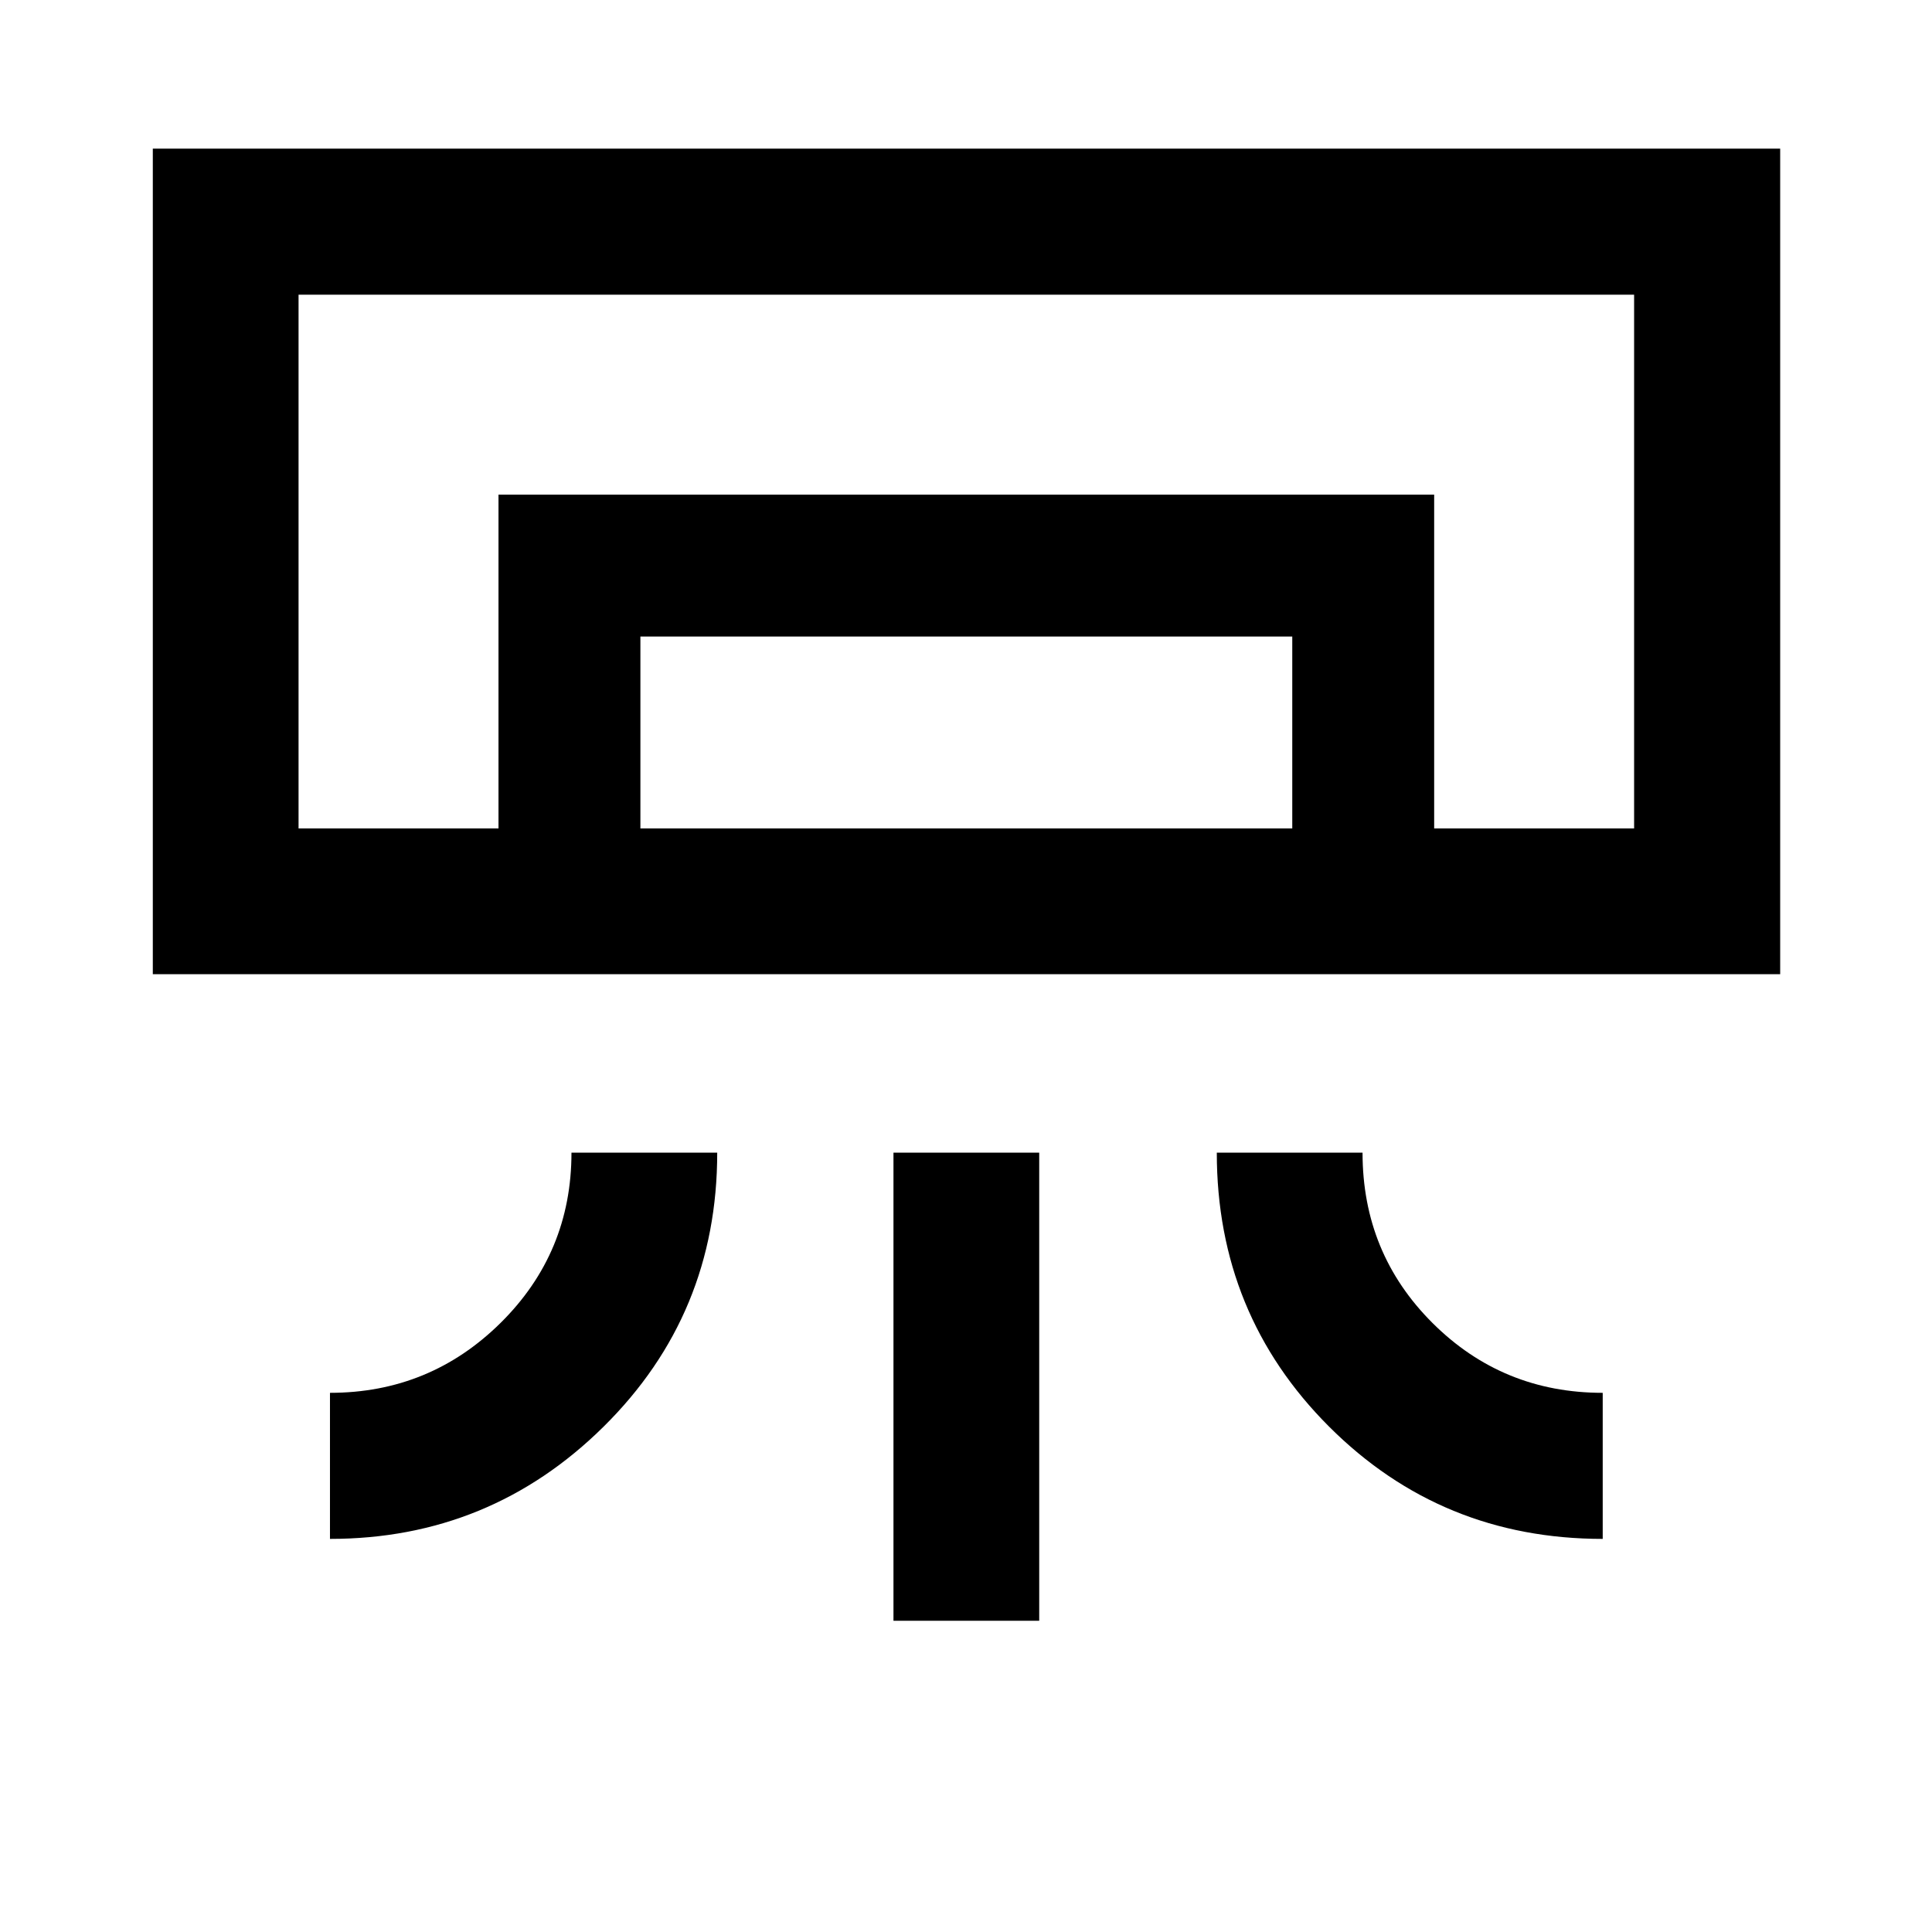 <svg xmlns="http://www.w3.org/2000/svg" height="40" viewBox="0 -960 960 960" width="40"><path d="M884.56-475.93H75.93v-410.22h808.63v410.22Zm-720.6 280.6v-72.58q49.66 0 84.83-34.8 35.17-34.81 35.17-84.53h72.42q0 80.32-56.44 136.12-56.43 55.79-135.98 55.79Zm632.42 0q-80.16 0-135.96-55.78-55.8-55.79-55.8-136.13h72.42q0 50 34.81 84.67 34.8 34.66 84.53 34.66v72.58Zm-352.42 40.67v-232.58h72.42v232.58h-72.42Zm368.02-393.69H148.35 811.98Zm-564.28 0v-165.87h464.93v165.87h-70.51v-95.37H318.21v95.37H247.7Zm-99.35 0h663.63v-265.22H148.35v265.22Z"/></svg>